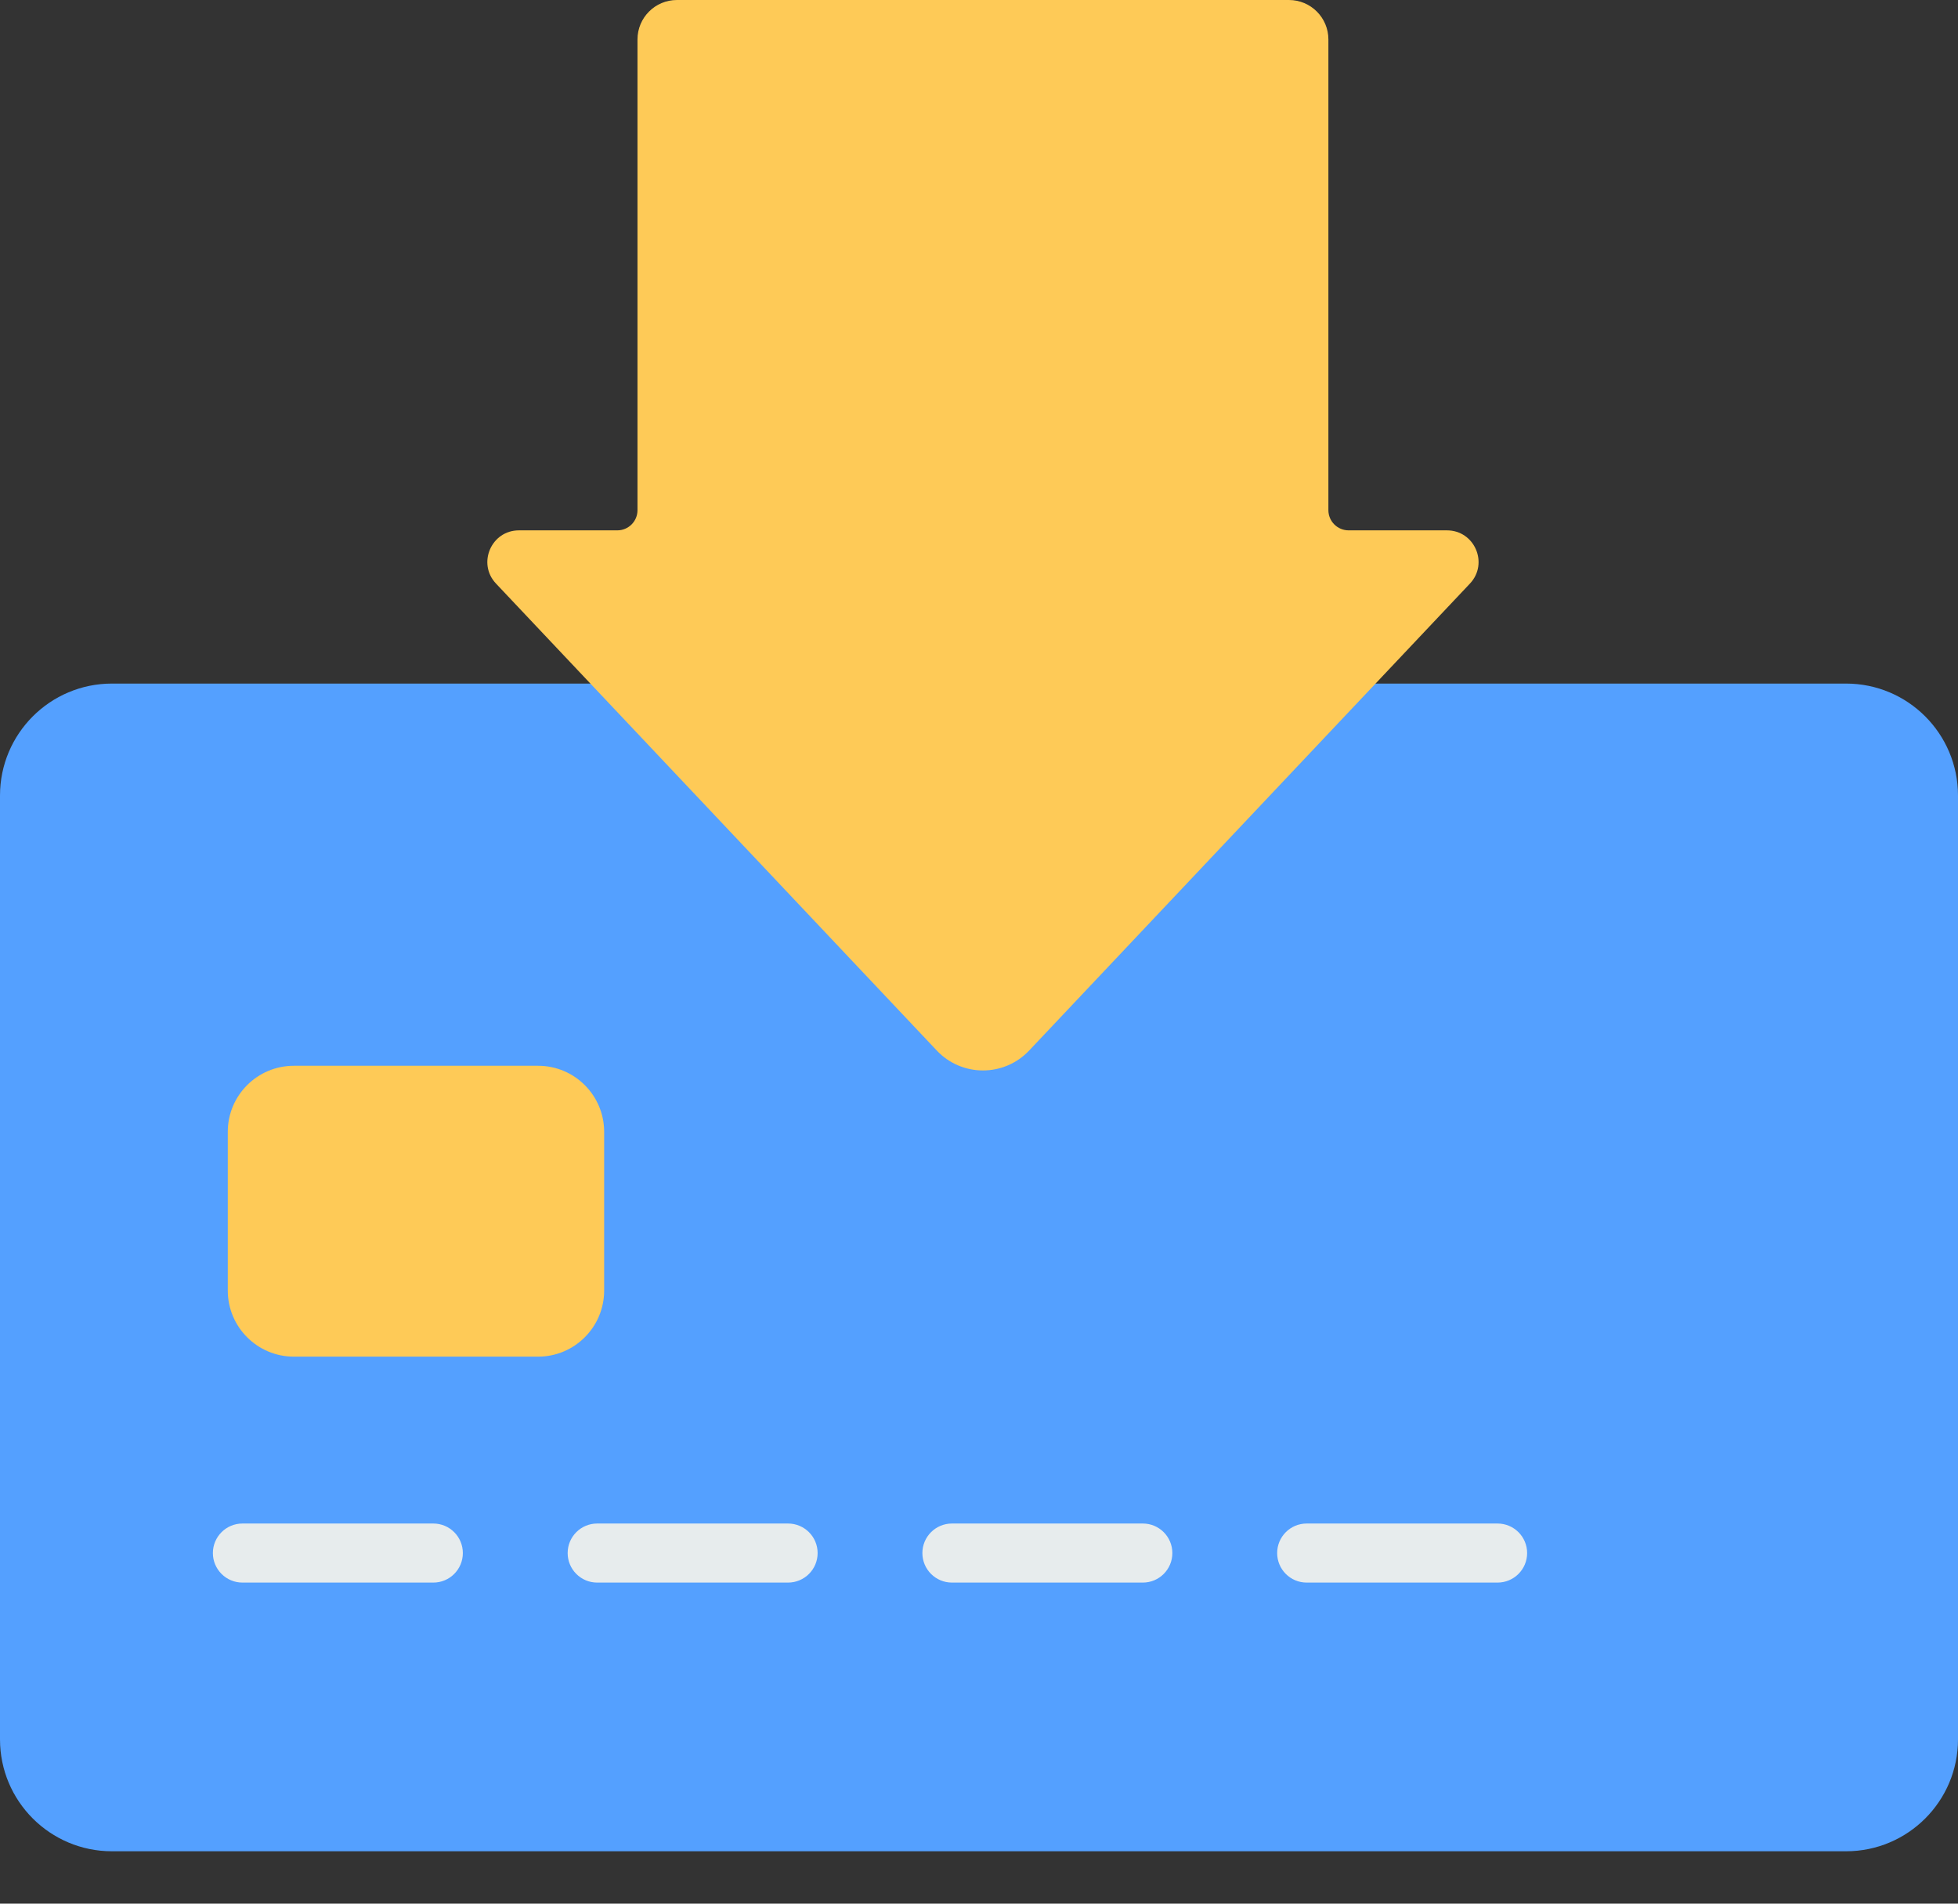<svg width="36" height="35" viewBox="0 0 36 35" fill="none" xmlns="http://www.w3.org/2000/svg">
<rect x="0" y="0" width="36" height="35" fill="#333333" stroke="none"/>
<path d="M33.942 34.037H2.058C0.922 34.037 0 33.116 0 31.979V14.627C0 13.49 0.922 12.568 2.058 12.568H33.942C35.078 12.568 36 13.49 36 14.627V31.979C36 33.116 35.078 34.037 33.942 34.037Z" fill="#54A0FF"/>
<path d="M9.893 24.943H5.403C4.732 24.943 4.188 24.398 4.188 23.727V20.81C4.188 20.139 4.732 19.595 5.403 19.595H9.893C10.564 19.595 11.108 20.139 11.108 20.81V23.727C11.108 24.398 10.564 24.943 9.893 24.943Z" fill="#FECA57"/>
<path d="M7.967 29.097H4.458C4.158 29.097 3.914 28.854 3.914 28.554C3.914 28.254 4.158 28.011 4.458 28.011H7.967C8.267 28.011 8.51 28.254 8.51 28.554C8.51 28.854 8.267 29.097 7.967 29.097Z" fill="#E7ECED"/>
<path d="M14.489 29.097H10.98C10.68 29.097 10.437 28.854 10.437 28.554C10.437 28.254 10.68 28.011 10.98 28.011H14.489C14.789 28.011 15.033 28.254 15.033 28.554C15.033 28.854 14.789 29.097 14.489 29.097Z" fill="#E7ECED"/>
<path d="M21.012 29.097H17.503C17.203 29.097 16.959 28.854 16.959 28.554C16.959 28.254 17.203 28.011 17.503 28.011H21.012C21.312 28.011 21.555 28.254 21.555 28.554C21.555 28.854 21.312 29.097 21.012 29.097Z" fill="#E7ECED"/>
<path d="M27.534 29.097H24.025C23.725 29.097 23.482 28.854 23.482 28.554C23.482 28.254 23.725 28.011 24.025 28.011H27.534C27.834 28.011 28.078 28.254 28.078 28.554C28.078 28.854 27.834 29.097 27.534 29.097Z" fill="#E7ECED"/>
<path d="M24.424 9.38V0.725C24.424 0.325 24.1 0 23.699 0H12.446C12.045 0 11.721 0.325 11.721 0.725V9.38C11.721 9.585 11.555 9.751 11.35 9.751H9.541C9.033 9.751 8.77 10.36 9.12 10.73L17.224 19.315C17.684 19.803 18.461 19.803 18.922 19.315L27.026 10.73C27.375 10.36 27.113 9.751 26.604 9.751H24.796C24.591 9.751 24.424 9.585 24.424 9.38Z" fill="#FECA57"/>
</svg>
